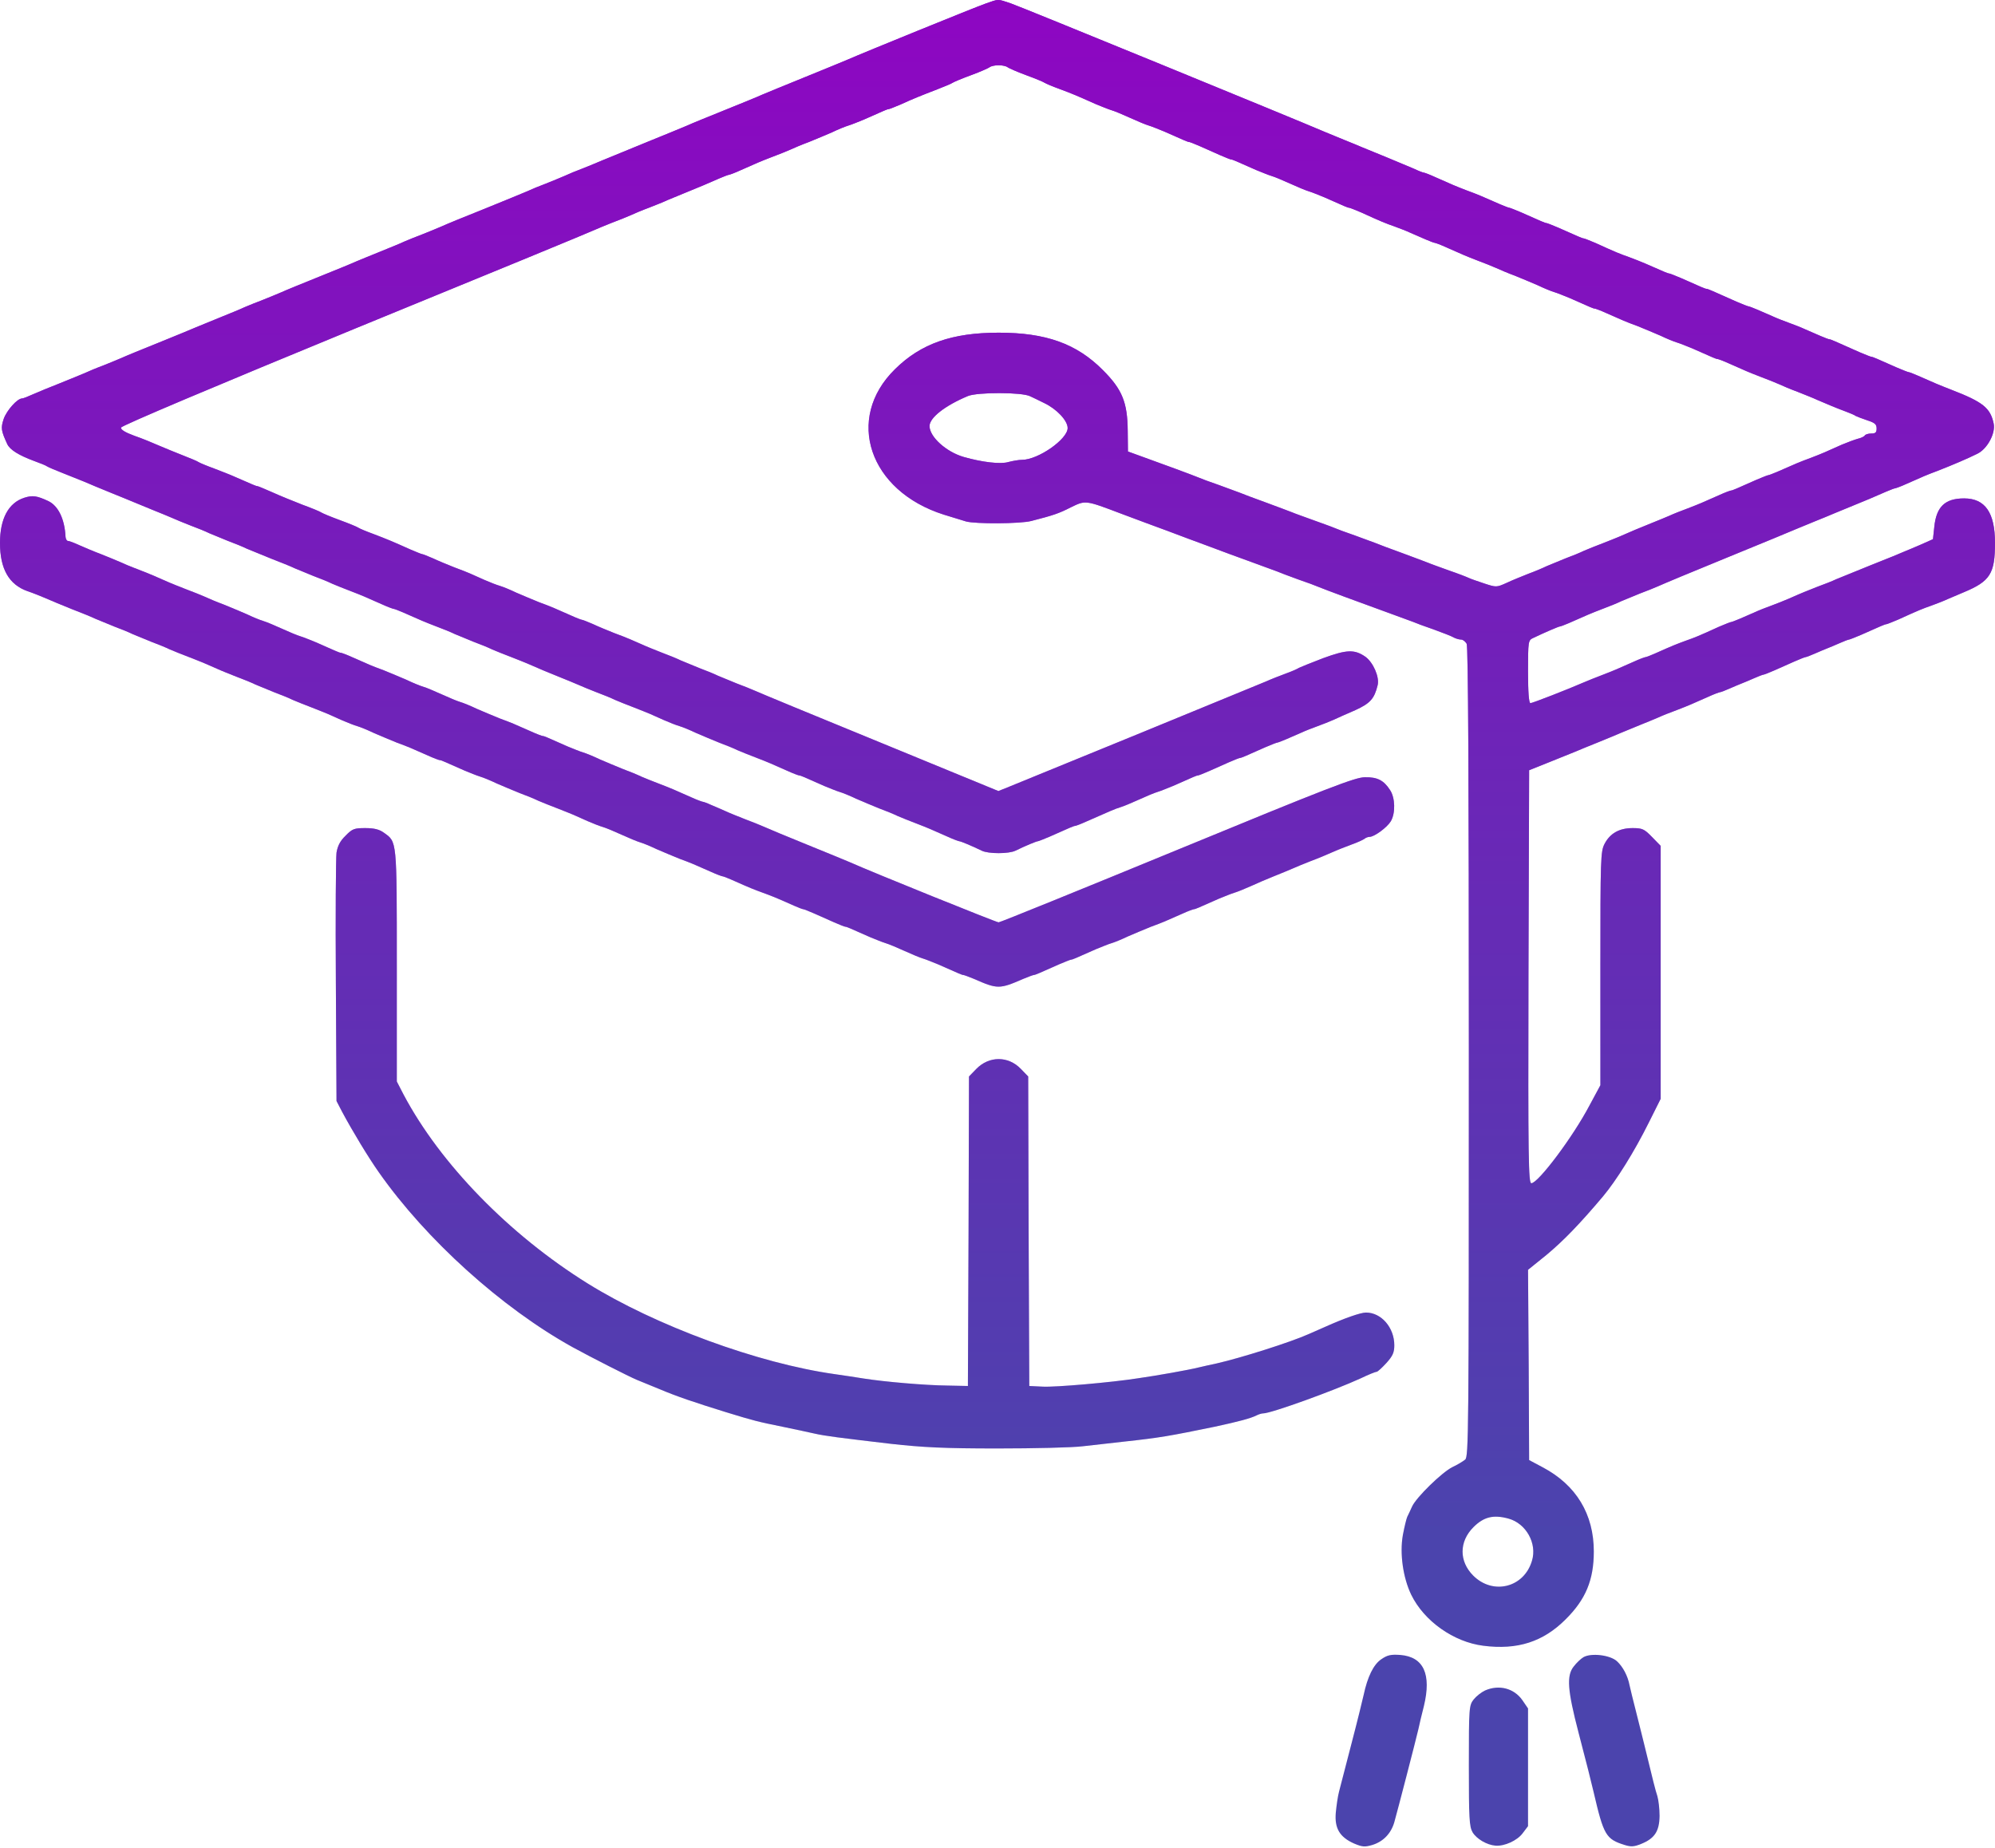 <svg width="910" height="843" viewBox="0 0 910 843" fill="none" xmlns="http://www.w3.org/2000/svg">
<path d="M449.5 1.663C444.9 3.263 393.5 24.163 386.5 27.263C384.9 27.963 376.1 31.563 367 35.263C357.9 38.963 349.1 42.563 347.5 43.263C345.8 44.063 338.2 47.163 330.5 50.263C322.8 53.363 315.2 56.463 313.5 57.263C311.9 57.963 303.1 61.563 294 65.263C284.9 68.963 276.2 72.563 274.5 73.263C272.9 73.963 269 75.563 266 76.763C263 77.863 259.2 79.463 257.5 80.263C255.9 80.963 252 82.563 249 83.763C246 84.863 242.2 86.463 240.5 87.263C238.9 87.963 230.1 91.563 221 95.263C211.9 98.863 203.2 102.463 201.5 103.263C199.9 103.963 196 105.563 193 106.763C190 107.863 186.2 109.463 184.5 110.163C182.9 110.963 177.9 112.963 173.5 114.763C169.1 116.563 164.1 118.563 162.5 119.263C160.8 120.063 153.2 123.163 145.5 126.263C137.8 129.363 130.2 132.463 128.5 133.263C126.9 133.963 123 135.563 120 136.763C117 137.863 113.2 139.463 111.5 140.163C109.9 140.963 104.9 142.963 100.5 144.763C96.1 146.563 91.2 148.563 89.5 149.263C87.9 149.963 80.2 153.163 72.5 156.263C64.8 159.363 57.2 162.463 55.5 163.263C53.9 163.963 50 165.563 47 166.763C44 167.863 40.2 169.463 38.5 170.263C36.9 170.963 31.9 172.963 27.5 174.763C23.1 176.463 17.6 178.763 15.3 179.763C12.9 180.863 10.6 181.763 10.1 181.763C7.9 181.763 3.1 187.163 1.7 191.063C0.3 195.263 0.5 196.463 3.3 202.563C4.5 205.163 8.5 207.663 15.5 210.263C18.3 211.263 21 212.363 21.5 212.763C22.1 213.163 25.2 214.463 28.5 215.763C31.8 217.063 36.3 218.863 38.5 219.763C40.7 220.763 46.1 222.963 50.5 224.763C54.9 226.563 59.9 228.563 61.5 229.263C63.2 229.963 67 231.563 70 232.763C73 233.963 76.9 235.563 78.5 236.263C80.2 237.063 84 238.563 87 239.763C90 240.863 93.9 242.463 95.5 243.263C97.2 243.963 101 245.563 104 246.763C107 247.863 110.9 249.463 112.5 250.263C114.2 250.963 119.1 252.963 123.5 254.763C127.9 256.463 132.9 258.463 134.5 259.263C136.2 259.963 140 261.563 143 262.763C146 263.863 149.9 265.463 151.5 266.263C153.2 266.963 157 268.563 160 269.663C165.7 271.863 166.3 272.163 174.2 275.663C176.8 276.863 179.3 277.763 179.6 277.763C179.9 277.763 181.7 278.463 183.6 279.263C191.9 282.963 193.8 283.763 199 285.763C202 286.863 205.9 288.463 207.5 289.263C209.2 289.963 213 291.563 216 292.763C219 293.863 222.9 295.463 224.5 296.263C226.2 296.963 230 298.563 233 299.663C236 300.863 239.4 302.163 240.5 302.663C245.7 304.963 250 306.763 255 308.763C258 309.963 261.9 311.563 263.5 312.263C265.2 313.063 269 314.563 272 315.763C275 316.863 278.9 318.463 280.5 319.263C282.2 319.963 286 321.563 289 322.663C292 323.863 295.4 325.163 296.5 325.663C297.6 326.163 300.5 327.463 303 328.563C305.5 329.663 308.6 330.863 310 331.263C311.4 331.663 314.8 333.063 317.5 334.363C320.3 335.563 325 337.563 328 338.763C331 339.863 334.9 341.463 336.5 342.263C338.2 342.963 342 344.563 345 345.663C350.7 347.863 351.3 348.163 359.2 351.663C361.8 352.863 364.3 353.763 364.6 353.763C365.2 353.763 366.1 354.163 376 358.563C378.5 359.563 381.6 360.863 383 361.263C384.4 361.663 387.8 363.063 390.5 364.363C393.3 365.563 398 367.563 401 368.763C404 369.863 407.9 371.463 409.5 372.263C411.2 372.963 415 374.563 418 375.663C423.7 377.863 424.3 378.163 432.2 381.663C434.8 382.863 437.3 383.763 437.6 383.763C438.2 383.763 443.3 385.863 447.8 388.063C450.8 389.563 460.2 389.563 463.2 388.063C467.7 385.863 472.8 383.763 473.4 383.763C473.7 383.763 476.2 382.763 478.8 381.663C488 377.563 489.8 376.763 490.4 376.763C490.7 376.763 492.9 375.963 495.3 374.863C506.6 369.863 508.7 368.963 511 368.263C512.4 367.863 516.2 366.263 519.5 364.763C522.8 363.263 526.6 361.663 528 361.263C529.4 360.863 532.5 359.563 535 358.563C544.9 354.163 545.8 353.763 546.4 353.763C546.7 353.763 549 352.863 551.5 351.763C554 350.663 558 348.863 560.5 347.763C563 346.663 565.3 345.763 565.6 345.763C566.2 345.763 568 344.963 577.2 340.863C579.8 339.763 582.3 338.763 582.6 338.763C582.9 338.763 584.7 338.063 586.6 337.263C588.5 336.463 591.6 335.063 593.5 334.263C595.4 333.363 598.8 332.063 601 331.263C603.2 330.463 606.5 329.163 608.3 328.363C610 327.563 614.5 325.563 618.2 323.963C625 320.863 626.9 318.763 628.4 312.563C629.3 308.863 626.4 302.263 622.9 299.663C617.9 296.163 614.4 296.263 603.5 300.263C598 302.363 593.1 304.363 592.5 304.663C592 305.063 589.3 306.263 586.5 307.263C583.8 308.263 579.7 309.863 577.5 310.863C573.8 312.463 468.4 355.663 459.4 359.263L455.4 360.863L401.4 338.663C371.8 326.563 346.2 315.963 344.5 315.163C342.9 314.463 339 312.863 336 311.763C333 310.563 329.2 308.963 327.5 308.263C325.9 307.463 322 305.863 319 304.763C316 303.563 312.2 301.963 310.5 301.263C308.9 300.463 305 298.863 302 297.763C299 296.563 294.9 294.963 293 294.063C291.1 293.263 288.6 292.163 287.5 291.663C286.4 291.163 283.1 289.863 280.1 288.763C277.1 287.563 272.7 285.763 270.4 284.663C268 283.663 265.9 282.763 265.5 282.763C265.2 282.763 262.8 281.863 260.2 280.663C252.3 277.163 251.7 276.863 246 274.763C243 273.563 238.3 271.563 235.5 270.363C232.8 269.063 229.4 267.663 228 267.263C226.6 266.863 223.5 265.663 221 264.563C218.5 263.463 215.6 262.163 214.5 261.663C213.4 261.163 210.1 259.863 207.1 258.763C204.1 257.563 199.7 255.763 197.4 254.663C195 253.663 192.9 252.763 192.5 252.763C192.2 252.763 189.8 251.763 187.2 250.663C178.5 246.763 176.5 245.963 170.5 243.663C167.2 242.463 164.1 241.163 163.5 240.763C163 240.363 159.1 238.763 155 237.263C150.9 235.763 147.1 234.163 146.5 233.763C146 233.363 142.1 231.763 138 230.263C133.9 228.663 127.7 226.163 124.2 224.563C120.8 223.063 117.7 221.763 117.4 221.763C116.8 221.763 115.7 221.263 107 217.463C105.1 216.563 100.8 214.963 97.5 213.663C94.2 212.463 91.1 211.163 90.5 210.763C90 210.363 86.8 209.063 83.5 207.763C80.2 206.463 75.3 204.463 72.5 203.263C69.8 202.063 64.7 199.963 61.2 198.763C57.1 197.263 55 195.963 55.2 195.063C55.4 194.163 98.6 175.963 162.5 149.663C221.4 125.563 270.4 105.363 271.5 104.763C272.6 104.263 276 102.863 279 101.663C282 100.563 285.9 98.963 287.5 98.263C289.2 97.463 293 95.863 296 94.763C299 93.563 302.9 92.063 304.5 91.263C306.2 90.563 310 88.963 313 87.763C318.7 85.463 322.5 83.863 328.4 81.263C330.3 80.463 332.1 79.763 332.4 79.763C332.7 79.763 335.2 78.863 337.8 77.663C345.7 74.163 346.3 73.863 352 71.663C355 70.563 358.9 68.963 360.5 68.263C362.2 67.463 366 65.863 369 64.763C372 63.563 376.7 61.563 379.5 60.363C382.2 59.063 385.6 57.663 387 57.263C388.4 56.863 391.5 55.563 394 54.563C403.9 50.163 404.8 49.763 405.4 49.763C405.7 49.763 408.2 48.763 410.8 47.663C416.7 44.963 420 43.663 427.5 40.763C430.8 39.463 434 38.163 434.5 37.763C435.1 37.363 438.9 35.763 443 34.263C447.1 32.763 450.9 31.063 451.4 30.663C452 30.163 453.8 29.763 455.5 29.763C457.2 29.763 459 30.163 459.6 30.663C460.1 31.063 463.9 32.763 468 34.263C472.1 35.763 476 37.363 476.5 37.763C477.1 38.163 480.2 39.463 483.5 40.663C489.4 42.863 490.8 43.463 500 47.563C502.5 48.563 505.6 49.863 507 50.263C508.4 50.663 512.2 52.263 515.5 53.763C518.8 55.263 522.6 56.863 524 57.263C525.4 57.663 528.5 58.963 531 59.963C540.9 64.363 541.8 64.763 542.4 64.763C542.7 64.763 545 65.663 547.5 66.763C550 67.863 554 69.663 556.5 70.763C559 71.863 561.3 72.763 561.6 72.763C562.2 72.763 563.1 73.163 573 77.563C575.5 78.563 578.6 79.863 580 80.263C581.4 80.663 585.2 82.263 588.5 83.763C591.8 85.263 595.6 86.863 597 87.263C598.4 87.663 601.5 88.963 604 89.963C613.9 94.363 614.8 94.763 615.4 94.763C615.7 94.763 618.2 95.763 620.8 96.863C630.2 101.163 632 101.863 636 103.263C638.2 104.063 641.6 105.363 643.5 106.263C645.4 107.063 648.5 108.463 650.4 109.263C652.3 110.063 654.1 110.763 654.4 110.763C654.7 110.763 657.2 111.663 659.8 112.863C667.7 116.363 668.3 116.663 674 118.863C677 119.963 680.9 121.563 682.5 122.263C684.2 123.063 688 124.663 691 125.763C694 126.963 698.7 128.963 701.5 130.163C704.2 131.463 707.6 132.863 709 133.263C710.4 133.663 713.5 134.963 716 135.963C725.9 140.363 726.8 140.763 727.4 140.763C727.7 140.763 730.2 141.663 732.8 142.863C740.7 146.363 741.3 146.663 747 148.763C750 149.963 754.7 151.963 757.5 153.163C760.2 154.463 763.6 155.863 765 156.263C766.4 156.663 769.5 157.963 772 158.963C781.9 163.363 782.8 163.763 783.4 163.763C783.7 163.763 786.2 164.663 788.8 165.863C796.7 169.363 797.3 169.663 803 171.863C806 172.963 809.9 174.563 811.5 175.263C813.2 176.063 817 177.663 820 178.763C823 179.963 827.1 181.563 829 182.463C833.6 184.463 837.7 186.163 842 187.763C843.9 188.463 846 189.363 846.5 189.763C847.1 190.063 849.4 190.963 851.8 191.763C855.2 192.863 856 193.563 856 195.463C856 197.263 855.5 197.763 853.6 197.763C852.2 197.763 850.9 198.163 850.6 198.663C850.3 199.163 848.8 199.863 847.4 200.163C846 200.563 842.7 201.763 840.1 202.863C832.3 206.363 831.7 206.663 826 208.863C820.8 210.763 819 211.563 810.6 215.263C808.7 216.063 806.9 216.763 806.6 216.763C806.3 216.763 803.8 217.763 801.2 218.863C792 222.963 790.2 223.763 789.6 223.763C789.3 223.763 786.8 224.663 784.2 225.863C776.3 229.363 775.7 229.663 770 231.863C767 232.963 763.2 234.463 761.5 235.263C759.9 235.963 756 237.563 753 238.763C748 240.763 743.7 242.563 738.5 244.863C737.4 245.363 734 246.663 731 247.863C728 248.963 724.2 250.563 722.5 251.263C720.9 252.063 717 253.663 714 254.763C711 255.963 707.2 257.563 705.5 258.263C703.9 259.063 700.1 260.663 697.1 261.763C694.1 262.963 689.6 264.763 687.1 265.963C682.6 267.963 682.5 267.963 677 266.163C674 265.163 670.8 264.063 670 263.663C669.2 263.263 665.1 261.663 661 260.263C656.9 258.763 652.6 257.263 651.5 256.763C650.4 256.363 645 254.263 639.5 252.263C634 250.263 628.6 248.263 627.5 247.763C626.4 247.363 622.1 245.763 618 244.263C613.9 242.863 609.6 241.263 608.5 240.763C607.4 240.263 603.1 238.763 599 237.263C594.9 235.763 590.6 234.263 589.5 233.763C588.4 233.363 583 231.263 577.5 229.263C572 227.263 566.6 225.263 565.5 224.763C564.4 224.363 560.1 222.763 556 221.263C551.9 219.863 547.6 218.263 546.5 217.763C544.4 216.863 529.5 211.363 520 207.963L514.5 205.963L514.4 196.663C514.3 183.563 511.9 177.663 503.1 168.863C491.1 156.763 477.1 151.763 455.5 151.763C434.3 151.763 420 156.763 408.2 168.463C385.3 190.963 396.4 223.963 430.5 234.763C434.4 235.963 438.9 237.363 440.6 237.863C444.8 239.063 465.4 238.963 470.4 237.663C480.5 235.063 482.9 234.263 488.4 231.463C495.2 228.163 494.9 228.063 511.5 234.363C518.1 236.863 527.6 240.363 532.5 242.163C537.5 244.063 545.8 247.163 551 249.063C556.2 251.063 565 254.263 570.5 256.263C576 258.263 581.4 260.263 582.5 260.663C583.6 261.163 587.9 262.763 592 264.263C596.1 265.663 600.4 267.263 601.5 267.763C604.1 268.863 619.8 274.663 632.5 279.263C638 281.263 643.4 283.263 644.5 283.663C645.6 284.163 649.9 285.763 654 287.163C658.1 288.663 662.3 290.263 663.2 290.863C664.2 291.363 665.6 291.763 666.5 291.763C667.3 291.763 668.4 292.663 669 293.663C669.7 294.963 670 354.863 670 480.063C670 654.463 669.9 664.563 668.3 665.863C667.3 666.663 664.7 668.263 662.5 669.263C657.7 671.663 646 683.063 644.1 687.263C643.4 688.863 642.4 690.963 641.9 691.963C641.5 692.863 640.6 696.563 639.9 700.263C638.4 708.763 640 719.763 643.7 727.463C649.6 739.563 663.1 749.063 676.6 750.763C692.2 752.763 703.9 748.963 714.1 738.763C723.3 729.663 727 720.763 727 707.763C727 690.763 719 677.463 703.7 669.363L697.5 666.063L697.3 622.663L697 579.263L705.3 572.563C713 566.163 720.4 558.563 731.2 545.763C737.3 538.463 745.5 525.363 752.1 512.063L757.5 501.263V385.863L753.5 381.763C750 378.163 749.1 377.763 744.7 377.763C738.6 377.763 734.4 380.163 731.9 384.963C730.1 388.463 730 391.563 730 441.863V495.063L725.1 504.163C717.5 518.663 701.6 539.763 698.5 539.763C697.2 539.763 697 528.563 697.2 445.563L697.5 351.363L707 347.563C712.2 345.463 717.6 343.263 718.9 342.763C720.2 342.163 724.7 340.363 728.9 338.663C733.1 336.963 737.9 334.963 739.5 334.263C741.2 333.563 745 331.963 748 330.763C751 329.563 754.9 327.963 756.5 327.263C758.2 326.463 762 324.963 765 323.863C770.7 321.663 771.3 321.363 779.2 317.863C781.8 316.663 784.3 315.763 784.6 315.763C784.9 315.763 786.8 315.063 788.8 314.163C790.9 313.263 793.4 312.163 794.5 311.763C795.6 311.363 798.1 310.263 800.2 309.363C802.2 308.463 804.1 307.763 804.4 307.763C804.7 307.763 807 306.863 809.5 305.763C812 304.663 816 302.863 818.5 301.763C821 300.663 823.3 299.763 823.6 299.763C823.9 299.763 825.8 299.063 827.8 298.163C829.9 297.263 832.4 296.163 833.5 295.763C834.6 295.363 837.1 294.263 839.2 293.363C841.2 292.463 843.1 291.763 843.4 291.763C843.7 291.763 846.2 290.763 848.8 289.663C858 285.563 859.8 284.763 860.4 284.763C860.7 284.763 863.2 283.763 865.8 282.663C875.2 278.363 877 277.663 881 276.263C883.2 275.463 886.6 274.163 888.5 273.263C890.4 272.463 893.7 271.063 895.8 270.163C907.8 265.163 910 261.663 910 247.663C910 233.863 905.5 227.363 895.9 227.363C887.2 227.363 883.2 231.163 882.3 240.463L881.7 245.963L876.1 248.463C873 249.763 869.6 251.263 868.5 251.663C867.4 252.163 860.7 254.963 853.5 257.763C846.4 260.663 839.2 263.563 837.5 264.263C835.9 265.063 832 266.563 829 267.663C823.5 269.863 822.8 270.063 815.8 273.163C813.7 274.063 810.2 275.463 808 276.263C805.8 277.063 802.4 278.363 800.5 279.263C798.6 280.063 795.5 281.463 793.6 282.263C791.7 283.063 789.9 283.763 789.6 283.763C789.3 283.763 786.8 284.763 784.2 285.863C774.8 290.163 773 290.863 769 292.263C765.2 293.663 763.5 294.263 754.8 298.163C752.8 299.063 750.9 299.763 750.6 299.763C750.3 299.763 747.8 300.663 745.2 301.863C737.3 305.363 736.7 305.663 731 307.863C728 308.963 724.2 310.563 722.5 311.263C715.4 314.363 699 320.763 698.1 320.763C697.4 320.763 697 315.863 697 306.463C697 292.563 697.1 292.063 699.3 291.063C704.3 288.663 711 285.763 711.6 285.763C711.9 285.763 713.7 285.063 715.6 284.263C723.9 280.563 725.8 279.763 731 277.763C734 276.663 737.9 275.063 739.5 274.263C741.2 273.563 745 271.963 748 270.763C751 269.663 754.9 268.063 756.5 267.363C758.2 266.563 772.3 260.663 788 254.263C803.7 247.863 817.9 241.963 819.5 241.263C821.2 240.563 825 238.963 828 237.763C831 236.563 834.9 234.963 836.5 234.263C838.2 233.563 842 231.963 845 230.763C850.7 228.463 854.5 226.863 860.4 224.263C862.3 223.463 864.1 222.763 864.4 222.763C864.7 222.763 867.2 221.863 869.8 220.663C877.7 217.163 878.3 216.863 883.9 214.763C890.8 212.063 897.6 209.163 902 206.963C906.5 204.763 910.3 197.663 909.4 193.263C907.9 186.063 904.5 183.363 890 177.763C884.6 175.663 882.2 174.663 874.8 171.363C872.8 170.463 870.9 169.763 870.6 169.763C870.3 169.763 867.8 168.763 865.2 167.663C856 163.563 854.2 162.763 853.6 162.763C853.3 162.763 850.8 161.763 848.2 160.663C836.8 155.563 835 154.763 834.4 154.763C834.1 154.763 832.3 154.063 830.4 153.263C828.5 152.463 825.4 151.063 823.5 150.263C821.6 149.363 818.2 148.063 816 147.263C813.8 146.463 810.4 145.163 808.5 144.263C806.6 143.463 803.5 142.063 801.6 141.263C799.7 140.463 797.9 139.763 797.6 139.763C797.3 139.763 794.8 138.763 792.2 137.663C780.8 132.563 779 131.763 778.4 131.763C777.8 131.763 776 130.963 766.8 126.863C764.2 125.763 761.7 124.763 761.4 124.763C760.8 124.763 759.2 124.063 750.8 120.363C748.7 119.463 745.2 118.063 743 117.263C739 115.863 737.2 115.163 727.8 110.863C725.2 109.763 722.7 108.763 722.4 108.763C721.8 108.763 720 107.963 710.8 103.863C708.2 102.763 705.7 101.763 705.4 101.763C704.8 101.763 703 100.963 693.8 96.863C691.2 95.763 688.7 94.763 688.4 94.763C688.1 94.763 686.3 94.063 684.4 93.263C676 89.563 674.2 88.763 669 86.863C663.3 84.663 662.7 84.363 654.8 80.863C652.2 79.663 649.8 78.763 649.5 78.763C649.1 78.763 647 77.963 644.7 76.863C642.4 75.863 636.9 73.563 632.5 71.763C628.1 69.963 623.2 67.963 621.5 67.263C619.9 66.563 616 64.963 613 63.763C610 62.563 606.2 60.963 604.5 60.263C590.3 54.163 465.3 2.963 461.1 1.563C454.8 -0.537 455.8 -0.537 449.5 1.663ZM469.9 180.763C470.8 181.163 473.7 182.563 476.3 183.863C482 186.563 487 191.863 487 195.263C487 200.363 473.5 209.763 466.2 209.763C464.7 209.763 461.9 210.263 460 210.763C456.4 211.863 448 210.863 439.6 208.463C431.6 206.163 424 199.263 424 194.363C424 190.563 431 185.063 441.5 180.663C445.9 178.863 466.2 178.863 469.9 180.763ZM688.1 692.763C696.1 694.963 701.2 704.063 698.8 711.963C695.2 724.263 681 727.763 672 718.763C665.5 712.263 665.5 703.263 672.1 696.663C676.8 691.963 681.2 690.863 688.1 692.763Z" fill="url(#paint0_linear)"/>
<path d="M449.5 1.663C444.9 3.263 393.5 24.163 386.5 27.263C384.9 27.963 376.1 31.563 367 35.263C357.9 38.963 349.1 42.563 347.5 43.263C345.8 44.063 338.2 47.163 330.5 50.263C322.8 53.363 315.2 56.463 313.5 57.263C311.9 57.963 303.1 61.563 294 65.263C284.9 68.963 276.2 72.563 274.5 73.263C272.9 73.963 269 75.563 266 76.763C263 77.863 259.2 79.463 257.5 80.263C255.9 80.963 252 82.563 249 83.763C246 84.863 242.2 86.463 240.5 87.263C238.9 87.963 230.1 91.563 221 95.263C211.9 98.863 203.2 102.463 201.5 103.263C199.9 103.963 196 105.563 193 106.763C190 107.863 186.2 109.463 184.5 110.163C182.9 110.963 177.9 112.963 173.5 114.763C169.1 116.563 164.1 118.563 162.5 119.263C160.8 120.063 153.2 123.163 145.5 126.263C137.8 129.363 130.2 132.463 128.5 133.263C126.9 133.963 123 135.563 120 136.763C117 137.863 113.2 139.463 111.5 140.163C109.9 140.963 104.9 142.963 100.5 144.763C96.1 146.563 91.2 148.563 89.5 149.263C87.9 149.963 80.2 153.163 72.5 156.263C64.8 159.363 57.2 162.463 55.5 163.263C53.9 163.963 50 165.563 47 166.763C44 167.863 40.2 169.463 38.5 170.263C36.9 170.963 31.9 172.963 27.5 174.763C23.1 176.463 17.6 178.763 15.3 179.763C12.9 180.863 10.6 181.763 10.1 181.763C7.9 181.763 3.1 187.163 1.7 191.063C0.3 195.263 0.5 196.463 3.3 202.563C4.5 205.163 8.5 207.663 15.5 210.263C18.3 211.263 21 212.363 21.5 212.763C22.1 213.163 25.2 214.463 28.5 215.763C31.8 217.063 36.3 218.863 38.5 219.763C40.7 220.763 46.1 222.963 50.5 224.763C54.9 226.563 59.9 228.563 61.5 229.263C63.2 229.963 67 231.563 70 232.763C73 233.963 76.9 235.563 78.5 236.263C80.2 237.063 84 238.563 87 239.763C90 240.863 93.9 242.463 95.5 243.263C97.2 243.963 101 245.563 104 246.763C107 247.863 110.9 249.463 112.5 250.263C114.2 250.963 119.1 252.963 123.5 254.763C127.9 256.463 132.9 258.463 134.5 259.263C136.2 259.963 140 261.563 143 262.763C146 263.863 149.9 265.463 151.5 266.263C153.2 266.963 157 268.563 160 269.663C165.7 271.863 166.3 272.163 174.2 275.663C176.8 276.863 179.3 277.763 179.6 277.763C179.9 277.763 181.7 278.463 183.6 279.263C191.9 282.963 193.8 283.763 199 285.763C202 286.863 205.9 288.463 207.5 289.263C209.2 289.963 213 291.563 216 292.763C219 293.863 222.9 295.463 224.5 296.263C226.2 296.963 230 298.563 233 299.663C236 300.863 239.4 302.163 240.5 302.663C245.7 304.963 250 306.763 255 308.763C258 309.963 261.9 311.563 263.5 312.263C265.2 313.063 269 314.563 272 315.763C275 316.863 278.9 318.463 280.5 319.263C282.2 319.963 286 321.563 289 322.663C292 323.863 295.4 325.163 296.5 325.663C297.6 326.163 300.5 327.463 303 328.563C305.5 329.663 308.6 330.863 310 331.263C311.4 331.663 314.8 333.063 317.5 334.363C320.3 335.563 325 337.563 328 338.763C331 339.863 334.9 341.463 336.5 342.263C338.2 342.963 342 344.563 345 345.663C350.7 347.863 351.3 348.163 359.2 351.663C361.8 352.863 364.3 353.763 364.6 353.763C365.2 353.763 366.1 354.163 376 358.563C378.5 359.563 381.6 360.863 383 361.263C384.4 361.663 387.8 363.063 390.5 364.363C393.3 365.563 398 367.563 401 368.763C404 369.863 407.9 371.463 409.5 372.263C411.2 372.963 415 374.563 418 375.663C423.7 377.863 424.3 378.163 432.2 381.663C434.8 382.863 437.3 383.763 437.6 383.763C438.2 383.763 443.3 385.863 447.8 388.063C450.8 389.563 460.2 389.563 463.2 388.063C467.7 385.863 472.8 383.763 473.4 383.763C473.7 383.763 476.2 382.763 478.8 381.663C488 377.563 489.8 376.763 490.4 376.763C490.7 376.763 492.9 375.963 495.3 374.863C506.6 369.863 508.7 368.963 511 368.263C512.4 367.863 516.2 366.263 519.5 364.763C522.8 363.263 526.6 361.663 528 361.263C529.4 360.863 532.5 359.563 535 358.563C544.9 354.163 545.8 353.763 546.4 353.763C546.7 353.763 549 352.863 551.5 351.763C554 350.663 558 348.863 560.5 347.763C563 346.663 565.3 345.763 565.6 345.763C566.2 345.763 568 344.963 577.2 340.863C579.8 339.763 582.3 338.763 582.6 338.763C582.9 338.763 584.7 338.063 586.6 337.263C588.5 336.463 591.6 335.063 593.5 334.263C595.4 333.363 598.8 332.063 601 331.263C603.2 330.463 606.5 329.163 608.3 328.363C610 327.563 614.5 325.563 618.2 323.963C625 320.863 626.9 318.763 628.4 312.563C629.3 308.863 626.4 302.263 622.9 299.663C617.9 296.163 614.4 296.263 603.5 300.263C598 302.363 593.1 304.363 592.5 304.663C592 305.063 589.3 306.263 586.5 307.263C583.8 308.263 579.7 309.863 577.5 310.863C573.8 312.463 468.4 355.663 459.4 359.263L455.4 360.863L401.4 338.663C371.8 326.563 346.2 315.963 344.5 315.163C342.9 314.463 339 312.863 336 311.763C333 310.563 329.2 308.963 327.5 308.263C325.9 307.463 322 305.863 319 304.763C316 303.563 312.2 301.963 310.5 301.263C308.9 300.463 305 298.863 302 297.763C299 296.563 294.9 294.963 293 294.063C291.1 293.263 288.6 292.163 287.5 291.663C286.4 291.163 283.1 289.863 280.1 288.763C277.1 287.563 272.7 285.763 270.4 284.663C268 283.663 265.9 282.763 265.5 282.763C265.2 282.763 262.8 281.863 260.2 280.663C252.3 277.163 251.7 276.863 246 274.763C243 273.563 238.3 271.563 235.5 270.363C232.8 269.063 229.4 267.663 228 267.263C226.6 266.863 223.5 265.663 221 264.563C218.5 263.463 215.6 262.163 214.5 261.663C213.4 261.163 210.1 259.863 207.1 258.763C204.1 257.563 199.7 255.763 197.4 254.663C195 253.663 192.9 252.763 192.5 252.763C192.2 252.763 189.8 251.763 187.2 250.663C178.5 246.763 176.5 245.963 170.5 243.663C167.2 242.463 164.1 241.163 163.5 240.763C163 240.363 159.1 238.763 155 237.263C150.9 235.763 147.1 234.163 146.5 233.763C146 233.363 142.1 231.763 138 230.263C133.9 228.663 127.7 226.163 124.2 224.563C120.8 223.063 117.7 221.763 117.4 221.763C116.8 221.763 115.7 221.263 107 217.463C105.1 216.563 100.8 214.963 97.5 213.663C94.2 212.463 91.1 211.163 90.5 210.763C90 210.363 86.8 209.063 83.5 207.763C80.2 206.463 75.3 204.463 72.5 203.263C69.8 202.063 64.7 199.963 61.2 198.763C57.1 197.263 55 195.963 55.2 195.063C55.4 194.163 98.6 175.963 162.5 149.663C221.4 125.563 270.4 105.363 271.5 104.763C272.6 104.263 276 102.863 279 101.663C282 100.563 285.9 98.963 287.5 98.263C289.2 97.463 293 95.863 296 94.763C299 93.563 302.9 92.063 304.5 91.263C306.2 90.563 310 88.963 313 87.763C318.7 85.463 322.5 83.863 328.4 81.263C330.3 80.463 332.1 79.763 332.4 79.763C332.7 79.763 335.2 78.863 337.8 77.663C345.7 74.163 346.3 73.863 352 71.663C355 70.563 358.9 68.963 360.5 68.263C362.2 67.463 366 65.863 369 64.763C372 63.563 376.7 61.563 379.5 60.363C382.2 59.063 385.6 57.663 387 57.263C388.4 56.863 391.5 55.563 394 54.563C403.9 50.163 404.8 49.763 405.4 49.763C405.7 49.763 408.2 48.763 410.8 47.663C416.7 44.963 420 43.663 427.5 40.763C430.8 39.463 434 38.163 434.5 37.763C435.1 37.363 438.9 35.763 443 34.263C447.1 32.763 450.9 31.063 451.4 30.663C452 30.163 453.8 29.763 455.5 29.763C457.2 29.763 459 30.163 459.6 30.663C460.1 31.063 463.9 32.763 468 34.263C472.1 35.763 476 37.363 476.5 37.763C477.1 38.163 480.2 39.463 483.5 40.663C489.4 42.863 490.8 43.463 500 47.563C502.5 48.563 505.6 49.863 507 50.263C508.4 50.663 512.2 52.263 515.5 53.763C518.8 55.263 522.6 56.863 524 57.263C525.4 57.663 528.5 58.963 531 59.963C540.9 64.363 541.8 64.763 542.4 64.763C542.7 64.763 545 65.663 547.5 66.763C550 67.863 554 69.663 556.5 70.763C559 71.863 561.3 72.763 561.6 72.763C562.2 72.763 563.1 73.163 573 77.563C575.5 78.563 578.6 79.863 580 80.263C581.4 80.663 585.2 82.263 588.5 83.763C591.8 85.263 595.6 86.863 597 87.263C598.4 87.663 601.5 88.963 604 89.963C613.9 94.363 614.8 94.763 615.4 94.763C615.7 94.763 618.2 95.763 620.8 96.863C630.2 101.163 632 101.863 636 103.263C638.2 104.063 641.6 105.363 643.5 106.263C645.4 107.063 648.5 108.463 650.4 109.263C652.3 110.063 654.1 110.763 654.4 110.763C654.7 110.763 657.2 111.663 659.8 112.863C667.7 116.363 668.3 116.663 674 118.863C677 119.963 680.9 121.563 682.5 122.263C684.2 123.063 688 124.663 691 125.763C694 126.963 698.7 128.963 701.5 130.163C704.2 131.463 707.6 132.863 709 133.263C710.4 133.663 713.5 134.963 716 135.963C725.9 140.363 726.8 140.763 727.4 140.763C727.7 140.763 730.2 141.663 732.8 142.863C740.7 146.363 741.3 146.663 747 148.763C750 149.963 754.7 151.963 757.5 153.163C760.2 154.463 763.6 155.863 765 156.263C766.4 156.663 769.5 157.963 772 158.963C781.9 163.363 782.8 163.763 783.4 163.763C783.7 163.763 786.2 164.663 788.8 165.863C796.7 169.363 797.3 169.663 803 171.863C806 172.963 809.9 174.563 811.5 175.263C813.2 176.063 817 177.663 820 178.763C823 179.963 827.1 181.563 829 182.463C833.6 184.463 837.7 186.163 842 187.763C843.9 188.463 846 189.363 846.5 189.763C847.1 190.063 849.4 190.963 851.8 191.763C855.2 192.863 856 193.563 856 195.463C856 197.263 855.5 197.763 853.6 197.763C852.2 197.763 850.9 198.163 850.6 198.663C850.3 199.163 848.8 199.863 847.4 200.163C846 200.563 842.7 201.763 840.1 202.863C832.3 206.363 831.7 206.663 826 208.863C820.8 210.763 819 211.563 810.6 215.263C808.7 216.063 806.9 216.763 806.6 216.763C806.3 216.763 803.8 217.763 801.2 218.863C792 222.963 790.2 223.763 789.6 223.763C789.3 223.763 786.8 224.663 784.2 225.863C776.3 229.363 775.7 229.663 770 231.863C767 232.963 763.2 234.463 761.5 235.263C759.9 235.963 756 237.563 753 238.763C748 240.763 743.7 242.563 738.5 244.863C737.4 245.363 734 246.663 731 247.863C728 248.963 724.2 250.563 722.5 251.263C720.9 252.063 717 253.663 714 254.763C711 255.963 707.2 257.563 705.5 258.263C703.9 259.063 700.1 260.663 697.1 261.763C694.1 262.963 689.6 264.763 687.1 265.963C682.6 267.963 682.5 267.963 677 266.163C674 265.163 670.8 264.063 670 263.663C669.2 263.263 665.1 261.663 661 260.263C656.9 258.763 652.6 257.263 651.5 256.763C650.4 256.363 645 254.263 639.5 252.263C634 250.263 628.6 248.263 627.5 247.763C626.4 247.363 622.1 245.763 618 244.263C613.9 242.863 609.6 241.263 608.5 240.763C607.4 240.263 603.1 238.763 599 237.263C594.9 235.763 590.6 234.263 589.5 233.763C588.4 233.363 583 231.263 577.5 229.263C572 227.263 566.6 225.263 565.5 224.763C564.4 224.363 560.1 222.763 556 221.263C551.9 219.863 547.6 218.263 546.5 217.763C544.4 216.863 529.5 211.363 520 207.963L514.5 205.963L514.4 196.663C514.3 183.563 511.9 177.663 503.1 168.863C491.1 156.763 477.1 151.763 455.5 151.763C434.3 151.763 420 156.763 408.2 168.463C385.3 190.963 396.4 223.963 430.5 234.763C434.4 235.963 438.9 237.363 440.6 237.863C444.8 239.063 465.4 238.963 470.4 237.663C480.5 235.063 482.9 234.263 488.4 231.463C495.2 228.163 494.9 228.063 511.5 234.363C518.1 236.863 527.6 240.363 532.5 242.163C537.5 244.063 545.8 247.163 551 249.063C556.2 251.063 565 254.263 570.5 256.263C576 258.263 581.4 260.263 582.5 260.663C583.6 261.163 587.9 262.763 592 264.263C596.1 265.663 600.4 267.263 601.5 267.763C604.1 268.863 619.8 274.663 632.5 279.263C638 281.263 643.4 283.263 644.5 283.663C645.6 284.163 649.9 285.763 654 287.163C658.1 288.663 662.3 290.263 663.2 290.863C664.2 291.363 665.6 291.763 666.5 291.763C667.3 291.763 668.4 292.663 669 293.663C669.7 294.963 670 354.863 670 480.063C670 654.463 669.9 664.563 668.3 665.863C667.3 666.663 664.7 668.263 662.5 669.263C657.7 671.663 646 683.063 644.1 687.263C643.4 688.863 642.4 690.963 641.9 691.963C641.5 692.863 640.6 696.563 639.9 700.263C638.4 708.763 640 719.763 643.7 727.463C649.6 739.563 663.1 749.063 676.6 750.763C692.2 752.763 703.9 748.963 714.1 738.763C723.3 729.663 727 720.763 727 707.763C727 690.763 719 677.463 703.7 669.363L697.5 666.063L697.3 622.663L697 579.263L705.3 572.563C713 566.163 720.4 558.563 731.2 545.763C737.3 538.463 745.5 525.363 752.1 512.063L757.5 501.263V385.863L753.5 381.763C750 378.163 749.1 377.763 744.7 377.763C738.6 377.763 734.4 380.163 731.9 384.963C730.1 388.463 730 391.563 730 441.863V495.063L725.1 504.163C717.5 518.663 701.6 539.763 698.5 539.763C697.2 539.763 697 528.563 697.2 445.563L697.5 351.363L707 347.563C712.2 345.463 717.6 343.263 718.9 342.763C720.2 342.163 724.7 340.363 728.9 338.663C733.1 336.963 737.9 334.963 739.5 334.263C741.2 333.563 745 331.963 748 330.763C751 329.563 754.9 327.963 756.5 327.263C758.2 326.463 762 324.963 765 323.863C770.7 321.663 771.3 321.363 779.2 317.863C781.8 316.663 784.3 315.763 784.6 315.763C784.9 315.763 786.8 315.063 788.8 314.163C790.9 313.263 793.4 312.163 794.5 311.763C795.6 311.363 798.1 310.263 800.2 309.363C802.2 308.463 804.1 307.763 804.4 307.763C804.7 307.763 807 306.863 809.5 305.763C812 304.663 816 302.863 818.5 301.763C821 300.663 823.3 299.763 823.6 299.763C823.9 299.763 825.8 299.063 827.8 298.163C829.9 297.263 832.4 296.163 833.5 295.763C834.6 295.363 837.1 294.263 839.2 293.363C841.2 292.463 843.1 291.763 843.4 291.763C843.7 291.763 846.2 290.763 848.8 289.663C858 285.563 859.8 284.763 860.4 284.763C860.7 284.763 863.2 283.763 865.8 282.663C875.2 278.363 877 277.663 881 276.263C883.2 275.463 886.6 274.163 888.5 273.263C890.4 272.463 893.7 271.063 895.8 270.163C907.8 265.163 910 261.663 910 247.663C910 233.863 905.5 227.363 895.9 227.363C887.2 227.363 883.2 231.163 882.3 240.463L881.7 245.963L876.1 248.463C873 249.763 869.6 251.263 868.5 251.663C867.4 252.163 860.7 254.963 853.5 257.763C846.4 260.663 839.2 263.563 837.5 264.263C835.9 265.063 832 266.563 829 267.663C823.5 269.863 822.8 270.063 815.8 273.163C813.7 274.063 810.2 275.463 808 276.263C805.8 277.063 802.4 278.363 800.5 279.263C798.6 280.063 795.5 281.463 793.6 282.263C791.7 283.063 789.9 283.763 789.6 283.763C789.3 283.763 786.8 284.763 784.2 285.863C774.8 290.163 773 290.863 769 292.263C765.2 293.663 763.5 294.263 754.8 298.163C752.8 299.063 750.9 299.763 750.6 299.763C750.3 299.763 747.8 300.663 745.2 301.863C737.3 305.363 736.7 305.663 731 307.863C728 308.963 724.2 310.563 722.5 311.263C715.4 314.363 699 320.763 698.1 320.763C697.4 320.763 697 315.863 697 306.463C697 292.563 697.1 292.063 699.3 291.063C704.3 288.663 711 285.763 711.6 285.763C711.9 285.763 713.7 285.063 715.6 284.263C723.9 280.563 725.8 279.763 731 277.763C734 276.663 737.9 275.063 739.5 274.263C741.2 273.563 745 271.963 748 270.763C751 269.663 754.9 268.063 756.5 267.363C758.2 266.563 772.3 260.663 788 254.263C803.7 247.863 817.9 241.963 819.5 241.263C821.2 240.563 825 238.963 828 237.763C831 236.563 834.9 234.963 836.5 234.263C838.2 233.563 842 231.963 845 230.763C850.7 228.463 854.5 226.863 860.4 224.263C862.3 223.463 864.1 222.763 864.4 222.763C864.7 222.763 867.2 221.863 869.8 220.663C877.7 217.163 878.3 216.863 883.9 214.763C890.8 212.063 897.6 209.163 902 206.963C906.5 204.763 910.3 197.663 909.4 193.263C907.9 186.063 904.5 183.363 890 177.763C884.6 175.663 882.2 174.663 874.8 171.363C872.8 170.463 870.9 169.763 870.6 169.763C870.3 169.763 867.8 168.763 865.2 167.663C856 163.563 854.2 162.763 853.6 162.763C853.3 162.763 850.8 161.763 848.2 160.663C836.8 155.563 835 154.763 834.4 154.763C834.1 154.763 832.3 154.063 830.4 153.263C828.5 152.463 825.4 151.063 823.5 150.263C821.6 149.363 818.2 148.063 816 147.263C813.8 146.463 810.4 145.163 808.5 144.263C806.6 143.463 803.5 142.063 801.6 141.263C799.7 140.463 797.9 139.763 797.6 139.763C797.3 139.763 794.8 138.763 792.2 137.663C780.8 132.563 779 131.763 778.4 131.763C777.8 131.763 776 130.963 766.8 126.863C764.2 125.763 761.7 124.763 761.4 124.763C760.8 124.763 759.2 124.063 750.8 120.363C748.7 119.463 745.2 118.063 743 117.263C739 115.863 737.2 115.163 727.8 110.863C725.2 109.763 722.7 108.763 722.4 108.763C721.8 108.763 720 107.963 710.8 103.863C708.2 102.763 705.7 101.763 705.4 101.763C704.8 101.763 703 100.963 693.8 96.863C691.2 95.763 688.7 94.763 688.4 94.763C688.1 94.763 686.3 94.063 684.4 93.263C676 89.563 674.2 88.763 669 86.863C663.3 84.663 662.7 84.363 654.8 80.863C652.2 79.663 649.8 78.763 649.5 78.763C649.1 78.763 647 77.963 644.7 76.863C642.4 75.863 636.9 73.563 632.5 71.763C628.1 69.963 623.2 67.963 621.5 67.263C619.9 66.563 616 64.963 613 63.763C610 62.563 606.2 60.963 604.5 60.263C590.3 54.163 465.3 2.963 461.1 1.563C454.8 -0.537 455.8 -0.537 449.5 1.663ZM469.9 180.763C470.8 181.163 473.7 182.563 476.3 183.863C482 186.563 487 191.863 487 195.263C487 200.363 473.5 209.763 466.2 209.763C464.7 209.763 461.9 210.263 460 210.763C456.4 211.863 448 210.863 439.6 208.463C431.6 206.163 424 199.263 424 194.363C424 190.563 431 185.063 441.5 180.663C445.9 178.863 466.2 178.863 469.9 180.763ZM688.1 692.763C696.1 694.963 701.2 704.063 698.8 711.963C695.2 724.263 681 727.763 672 718.763C665.5 712.263 665.5 703.263 672.1 696.663C676.8 691.963 681.2 690.863 688.1 692.763Z" fill="url(#paint1_linear)"/>
<path d="M11.1 227.063C3.9 229.363 0 236.563 0 247.663C0 259.563 4.1 266.663 12.5 269.663C14.7 270.363 18.3 271.863 20.5 272.763C22.7 273.763 28.1 275.963 32.5 277.763C36.9 279.463 41.9 281.463 43.5 282.263C45.2 282.963 49 284.563 52 285.763C55 286.863 58.9 288.463 60.5 289.263C62.2 289.963 66 291.563 69 292.763C72 293.863 75.9 295.463 77.5 296.263C79.2 296.963 83 298.563 86 299.663C89 300.863 92.4 302.163 93.5 302.663C94.6 303.163 97.1 304.263 99 305.063C100.9 305.963 105 307.563 108 308.763C111 309.863 114.9 311.463 116.5 312.263C118.2 312.963 122 314.563 125 315.763C128 316.863 131.9 318.463 133.5 319.263C135.2 319.963 139 321.563 142 322.663C145 323.863 148.4 325.163 149.5 325.663C150.6 326.163 153.5 327.463 156 328.563C158.5 329.663 161.6 330.863 163 331.263C164.4 331.663 167.8 333.063 170.5 334.363C173.3 335.563 178 337.563 181 338.763C186.7 340.863 187.3 341.163 195.2 344.663C197.8 345.863 200.3 346.763 200.6 346.763C201.2 346.763 202.1 347.163 212 351.563C214.5 352.563 217.6 353.863 219 354.263C220.4 354.663 223.8 356.063 226.5 357.363C229.3 358.563 234 360.563 237 361.763C240 362.863 243.9 364.463 245.5 365.263C247.2 365.963 251 367.563 254 368.663C257 369.863 260.4 371.163 261.5 371.663C262.6 372.163 265.5 373.463 268 374.563C270.5 375.663 273.6 376.863 275 377.263C276.4 377.663 280.2 379.263 283.5 380.763C286.8 382.263 290.6 383.863 292 384.263C293.4 384.663 296.8 386.063 299.5 387.363C302.3 388.563 307 390.563 310 391.763C315.7 393.863 316.3 394.163 324.2 397.663C326.8 398.863 329.3 399.763 329.6 399.763C329.9 399.763 331.8 400.463 333.8 401.363C342.5 405.263 344.2 405.863 348 407.263C351.8 408.663 353.5 409.263 362.2 413.163C364.2 414.063 366.1 414.763 366.4 414.763C366.7 414.763 369 415.663 371.5 416.763C374 417.863 378 419.663 380.5 420.763C383 421.863 385.3 422.763 385.6 422.763C386.2 422.763 387.1 423.163 397 427.563C399.5 428.563 402.6 429.863 404 430.263C405.4 430.663 409.2 432.263 412.5 433.763C415.8 435.263 419.6 436.863 421 437.263C422.4 437.663 425.5 438.963 428 439.963C437.9 444.363 438.8 444.763 439.4 444.763C439.7 444.763 441.9 445.563 444.3 446.563C455 451.263 455.9 451.263 466.7 446.563C469.1 445.563 471.3 444.763 471.6 444.763C472.2 444.763 474 443.963 483.2 439.863C485.8 438.763 488.3 437.763 488.6 437.763C489.2 437.763 490.1 437.363 500 432.963C502.5 431.963 505.6 430.663 507 430.263C508.4 429.863 511.8 428.463 514.5 427.163C517.3 425.963 522 423.963 525 422.763C530.7 420.663 531.3 420.363 539.2 416.863C541.8 415.663 544.3 414.763 544.6 414.763C545.2 414.763 546.1 414.363 556 409.963C558.5 408.963 561.6 407.663 563 407.263C564.4 406.863 567.8 405.463 570.5 404.263C573.3 402.963 578 400.963 581 399.763C584 398.563 587.9 396.963 589.5 396.263C591.2 395.463 595 393.963 598 392.763C601 391.663 605.3 389.863 607.5 388.863C609.7 387.863 613.8 386.263 616.5 385.263C619.3 384.263 621.9 383.063 622.5 382.563C623 382.163 624 381.763 624.7 381.763C626.9 381.763 632.7 377.463 634.4 374.663C636.6 370.963 636.4 363.963 634.1 360.463C631.2 355.963 628.3 354.463 622.6 354.563C618.2 354.563 605.8 359.363 537.1 387.663C492.9 405.863 456.2 420.763 455.5 420.763C454.5 420.763 398.7 398.263 387.5 393.263C385.9 392.563 377.1 388.963 368 385.263C358.9 381.563 350.2 377.963 348.5 377.163C346.9 376.463 343 374.863 340 373.763C337 372.563 332.9 370.963 331 370.063C329.1 369.263 326.1 367.863 324.3 367.163C322.6 366.363 320.9 365.763 320.6 365.763C320.3 365.763 317.8 364.863 315.2 363.663C307.3 360.163 306.7 359.863 301 357.663C298 356.563 294.2 354.963 292.5 354.263C290.9 353.463 287 351.863 284 350.763C281 349.563 276.3 347.563 273.5 346.363C270.8 345.063 267.4 343.663 266 343.263C264.6 342.863 261.5 341.563 259 340.563C249.1 336.163 248.2 335.763 247.6 335.763C247.3 335.763 244.8 334.863 242.2 333.663C234.3 330.163 233.7 329.863 228 327.763C225 326.563 220.3 324.563 217.5 323.363C214.8 322.063 211.4 320.663 210 320.263C208.6 319.863 204.8 318.263 201.5 316.763C198.2 315.263 194.4 313.663 193 313.263C191.6 312.863 188.2 311.463 185.5 310.163C182.7 308.963 178 306.963 175 305.763C169.3 303.663 168.7 303.363 160.8 299.863C158.2 298.663 155.7 297.763 155.4 297.763C154.8 297.763 153.9 297.363 144 292.963C141.5 291.963 138.4 290.663 137 290.263C135.6 289.863 131.8 288.263 128.5 286.763C125.2 285.263 121.4 283.663 120 283.263C118.6 282.863 115.2 281.463 112.5 280.163C109.7 278.963 105 276.963 102 275.763C99 274.663 95.2 273.063 93.5 272.263C91.9 271.563 88 269.963 85 268.863C82 267.663 78.6 266.363 77.5 265.863C76.4 265.363 73.9 264.263 72 263.463C70.1 262.563 66 260.963 63 259.763C60 258.663 56.2 257.063 54.5 256.263C52.9 255.563 49 253.963 46 252.763C43 251.663 38.6 249.763 36.3 248.763C33.9 247.663 31.6 246.763 31 246.763C30.5 246.763 30 245.963 29.9 244.963C29.5 236.763 26.6 230.763 22 228.563C16.8 226.163 14.9 225.863 11.1 227.063Z" fill="url(#paint2_linear)"/>
<path d="M11.1 227.063C3.9 229.363 0 236.563 0 247.663C0 259.563 4.1 266.663 12.5 269.663C14.7 270.363 18.3 271.863 20.5 272.763C22.7 273.763 28.1 275.963 32.5 277.763C36.9 279.463 41.9 281.463 43.5 282.263C45.2 282.963 49 284.563 52 285.763C55 286.863 58.9 288.463 60.5 289.263C62.2 289.963 66 291.563 69 292.763C72 293.863 75.9 295.463 77.5 296.263C79.2 296.963 83 298.563 86 299.663C89 300.863 92.4 302.163 93.5 302.663C94.6 303.163 97.1 304.263 99 305.063C100.9 305.963 105 307.563 108 308.763C111 309.863 114.9 311.463 116.5 312.263C118.2 312.963 122 314.563 125 315.763C128 316.863 131.9 318.463 133.5 319.263C135.2 319.963 139 321.563 142 322.663C145 323.863 148.4 325.163 149.5 325.663C150.6 326.163 153.5 327.463 156 328.563C158.5 329.663 161.6 330.863 163 331.263C164.4 331.663 167.8 333.063 170.5 334.363C173.3 335.563 178 337.563 181 338.763C186.7 340.863 187.3 341.163 195.2 344.663C197.8 345.863 200.3 346.763 200.6 346.763C201.2 346.763 202.1 347.163 212 351.563C214.5 352.563 217.6 353.863 219 354.263C220.4 354.663 223.8 356.063 226.5 357.363C229.3 358.563 234 360.563 237 361.763C240 362.863 243.9 364.463 245.5 365.263C247.2 365.963 251 367.563 254 368.663C257 369.863 260.4 371.163 261.5 371.663C262.6 372.163 265.5 373.463 268 374.563C270.5 375.663 273.6 376.863 275 377.263C276.4 377.663 280.2 379.263 283.5 380.763C286.8 382.263 290.6 383.863 292 384.263C293.4 384.663 296.8 386.063 299.5 387.363C302.3 388.563 307 390.563 310 391.763C315.7 393.863 316.3 394.163 324.2 397.663C326.8 398.863 329.3 399.763 329.6 399.763C329.9 399.763 331.8 400.463 333.8 401.363C342.5 405.263 344.2 405.863 348 407.263C351.8 408.663 353.5 409.263 362.2 413.163C364.2 414.063 366.1 414.763 366.4 414.763C366.7 414.763 369 415.663 371.5 416.763C374 417.863 378 419.663 380.5 420.763C383 421.863 385.3 422.763 385.6 422.763C386.2 422.763 387.1 423.163 397 427.563C399.5 428.563 402.6 429.863 404 430.263C405.4 430.663 409.2 432.263 412.5 433.763C415.8 435.263 419.6 436.863 421 437.263C422.4 437.663 425.5 438.963 428 439.963C437.9 444.363 438.8 444.763 439.4 444.763C439.7 444.763 441.9 445.563 444.3 446.563C455 451.263 455.9 451.263 466.7 446.563C469.1 445.563 471.3 444.763 471.6 444.763C472.2 444.763 474 443.963 483.2 439.863C485.8 438.763 488.3 437.763 488.6 437.763C489.2 437.763 490.1 437.363 500 432.963C502.5 431.963 505.6 430.663 507 430.263C508.4 429.863 511.8 428.463 514.5 427.163C517.3 425.963 522 423.963 525 422.763C530.7 420.663 531.3 420.363 539.2 416.863C541.8 415.663 544.3 414.763 544.6 414.763C545.2 414.763 546.1 414.363 556 409.963C558.5 408.963 561.6 407.663 563 407.263C564.4 406.863 567.8 405.463 570.5 404.263C573.3 402.963 578 400.963 581 399.763C584 398.563 587.9 396.963 589.5 396.263C591.2 395.463 595 393.963 598 392.763C601 391.663 605.3 389.863 607.5 388.863C609.7 387.863 613.8 386.263 616.5 385.263C619.3 384.263 621.9 383.063 622.5 382.563C623 382.163 624 381.763 624.7 381.763C626.9 381.763 632.7 377.463 634.4 374.663C636.6 370.963 636.4 363.963 634.1 360.463C631.2 355.963 628.3 354.463 622.6 354.563C618.2 354.563 605.8 359.363 537.1 387.663C492.9 405.863 456.2 420.763 455.5 420.763C454.5 420.763 398.7 398.263 387.5 393.263C385.9 392.563 377.1 388.963 368 385.263C358.9 381.563 350.2 377.963 348.5 377.163C346.9 376.463 343 374.863 340 373.763C337 372.563 332.9 370.963 331 370.063C329.1 369.263 326.1 367.863 324.3 367.163C322.6 366.363 320.9 365.763 320.6 365.763C320.3 365.763 317.8 364.863 315.2 363.663C307.3 360.163 306.7 359.863 301 357.663C298 356.563 294.2 354.963 292.5 354.263C290.9 353.463 287 351.863 284 350.763C281 349.563 276.3 347.563 273.5 346.363C270.8 345.063 267.4 343.663 266 343.263C264.6 342.863 261.5 341.563 259 340.563C249.1 336.163 248.2 335.763 247.6 335.763C247.3 335.763 244.8 334.863 242.2 333.663C234.3 330.163 233.7 329.863 228 327.763C225 326.563 220.3 324.563 217.5 323.363C214.8 322.063 211.4 320.663 210 320.263C208.6 319.863 204.8 318.263 201.5 316.763C198.2 315.263 194.4 313.663 193 313.263C191.6 312.863 188.2 311.463 185.5 310.163C182.7 308.963 178 306.963 175 305.763C169.3 303.663 168.7 303.363 160.8 299.863C158.2 298.663 155.7 297.763 155.4 297.763C154.8 297.763 153.9 297.363 144 292.963C141.5 291.963 138.4 290.663 137 290.263C135.6 289.863 131.8 288.263 128.5 286.763C125.2 285.263 121.4 283.663 120 283.263C118.6 282.863 115.2 281.463 112.5 280.163C109.7 278.963 105 276.963 102 275.763C99 274.663 95.2 273.063 93.5 272.263C91.9 271.563 88 269.963 85 268.863C82 267.663 78.6 266.363 77.5 265.863C76.4 265.363 73.9 264.263 72 263.463C70.1 262.563 66 260.963 63 259.763C60 258.663 56.2 257.063 54.5 256.263C52.9 255.563 49 253.963 46 252.763C43 251.663 38.6 249.763 36.3 248.763C33.9 247.663 31.6 246.763 31 246.763C30.5 246.763 30 245.963 29.9 244.963C29.5 236.763 26.6 230.763 22 228.563C16.8 226.163 14.9 225.863 11.1 227.063Z" fill="url(#paint3_linear)"/>
<path d="M157.6 381.263C155.1 383.663 154 385.963 153.5 388.963C153.2 391.363 153 417.763 153.2 447.763L153.5 502.263L156.1 507.263C160.7 515.863 168 527.963 172.8 534.763C194.4 565.563 228.9 596.663 261.2 614.563C269.2 618.963 287.1 628.063 290.5 629.463C292.2 630.163 296.9 632.063 301 633.763C308.8 637.063 316.8 639.763 331 644.163C344 648.163 345.7 648.563 357 650.863C362.8 652.063 369.3 653.463 371.5 653.963C376.3 655.063 382.7 655.863 406.5 658.663C420.9 660.263 430.6 660.763 454.9 660.763C471.6 660.763 489.1 660.363 493.9 659.763C498.6 659.263 507 658.263 512.5 657.663C529.2 655.863 533.5 655.063 554 650.863C565.1 648.463 570.4 647.063 573.2 645.663C574.2 645.163 575.5 644.763 576.2 644.763C579.8 644.763 608.5 634.363 620.7 628.763C624.2 627.063 627.5 625.763 628 625.763C628.4 625.763 630.4 623.963 632.4 621.763C635.3 618.563 636 616.963 636 613.663C636 605.663 630.1 598.763 623.1 598.763C620.6 598.763 613.2 601.363 604.5 605.263C602.9 605.963 599.5 607.463 597 608.563C588.5 612.363 566 619.463 555 621.963C552.5 622.463 548.7 623.363 546.5 623.863C542.1 624.963 527.5 627.563 519 628.763C506.8 630.663 481.5 632.863 475.7 632.563L469.5 632.263L469.2 561.663L469 491.063L465.6 487.563C459.9 481.663 451.2 481.663 445.4 487.563L442 491.063L441.8 561.663L441.5 632.263L432 632.063C422.1 631.963 403.5 630.363 394 628.863C391 628.363 385 627.463 380.8 626.863C345.9 621.963 299 604.763 268 585.463C232.2 563.163 200.8 530.863 184.1 499.363L181 493.363V440.563C181 382.663 181.1 384.163 175.1 379.863C173 378.363 170.7 377.763 166.6 377.763C161.6 377.763 160.7 378.063 157.6 381.263Z" fill="url(#paint4_linear)"/>
<path d="M157.6 381.263C155.1 383.663 154 385.963 153.5 388.963C153.2 391.363 153 417.763 153.2 447.763L153.5 502.263L156.1 507.263C160.7 515.863 168 527.963 172.8 534.763C194.4 565.563 228.9 596.663 261.2 614.563C269.2 618.963 287.1 628.063 290.5 629.463C292.2 630.163 296.9 632.063 301 633.763C308.8 637.063 316.8 639.763 331 644.163C344 648.163 345.7 648.563 357 650.863C362.8 652.063 369.3 653.463 371.5 653.963C376.3 655.063 382.7 655.863 406.5 658.663C420.9 660.263 430.6 660.763 454.9 660.763C471.6 660.763 489.1 660.363 493.9 659.763C498.6 659.263 507 658.263 512.5 657.663C529.2 655.863 533.5 655.063 554 650.863C565.1 648.463 570.4 647.063 573.2 645.663C574.2 645.163 575.5 644.763 576.2 644.763C579.8 644.763 608.5 634.363 620.7 628.763C624.2 627.063 627.5 625.763 628 625.763C628.4 625.763 630.4 623.963 632.4 621.763C635.3 618.563 636 616.963 636 613.663C636 605.663 630.1 598.763 623.1 598.763C620.6 598.763 613.2 601.363 604.5 605.263C602.9 605.963 599.5 607.463 597 608.563C588.5 612.363 566 619.463 555 621.963C552.5 622.463 548.7 623.363 546.5 623.863C542.1 624.963 527.5 627.563 519 628.763C506.8 630.663 481.5 632.863 475.7 632.563L469.5 632.263L469.2 561.663L469 491.063L465.6 487.563C459.9 481.663 451.2 481.663 445.4 487.563L442 491.063L441.8 561.663L441.5 632.263L432 632.063C422.1 631.963 403.5 630.363 394 628.863C391 628.363 385 627.463 380.8 626.863C345.9 621.963 299 604.763 268 585.463C232.2 563.163 200.8 530.863 184.1 499.363L181 493.363V440.563C181 382.663 181.1 384.163 175.1 379.863C173 378.363 170.7 377.763 166.6 377.763C161.6 377.763 160.7 378.063 157.6 381.263Z" fill="url(#paint5_linear)"/>
<path d="M630 756.963C626.5 759.363 623.8 764.863 622 773.263C621.5 775.463 619.1 785.363 616.5 795.263C613.9 805.163 611.4 815.063 610.8 817.263C610.2 819.463 609.6 823.863 609.3 826.963C608.7 834.063 611.1 838.063 617.6 840.963C621.4 842.563 622.5 842.663 625.9 841.663C630.9 840.163 634.5 836.463 636 831.263C637.4 826.363 645.9 793.563 647 788.763C647.4 786.863 648.5 782.063 649.5 778.263C653 763.763 649.4 755.863 638.8 754.963C634.4 754.663 632.9 754.963 630 756.963Z" fill="url(#paint6_linear)"/>
<path d="M630 756.963C626.5 759.363 623.8 764.863 622 773.263C621.5 775.463 619.1 785.363 616.5 795.263C613.9 805.163 611.4 815.063 610.8 817.263C610.2 819.463 609.6 823.863 609.3 826.963C608.7 834.063 611.1 838.063 617.6 840.963C621.4 842.563 622.5 842.663 625.9 841.663C630.9 840.163 634.5 836.463 636 831.263C637.4 826.363 645.9 793.563 647 788.763C647.4 786.863 648.5 782.063 649.5 778.263C653 763.763 649.4 755.863 638.8 754.963C634.4 754.663 632.9 754.963 630 756.963Z" fill="url(#paint7_linear)"/>
<path d="M722.3 755.963C721.1 756.663 719.1 758.563 717.8 760.263C714.5 764.463 715 771.063 720 790.263C724.2 806.263 725.2 810.463 726.9 817.463C731.5 837.263 732.5 838.963 741.1 841.663C744 842.563 745.4 842.463 748.6 841.163C754.8 838.663 756.9 835.363 757 828.363C757 825.063 756.5 821.063 756 819.363C755.1 816.663 754.1 812.663 750 795.763C749.5 793.863 748 787.563 746.5 781.763C745 775.963 743.6 770.163 743.3 768.763C742.5 764.563 740.3 760.363 737.6 757.863C734.5 754.963 725.8 753.963 722.3 755.963Z" fill="url(#paint8_linear)"/>
<path d="M722.3 755.963C721.1 756.663 719.1 758.563 717.8 760.263C714.5 764.463 715 771.063 720 790.263C724.2 806.263 725.2 810.463 726.9 817.463C731.5 837.263 732.5 838.963 741.1 841.663C744 842.563 745.4 842.463 748.6 841.163C754.8 838.663 756.9 835.363 757 828.363C757 825.063 756.5 821.063 756 819.363C755.1 816.663 754.1 812.663 750 795.763C749.5 793.863 748 787.563 746.5 781.763C745 775.963 743.6 770.163 743.3 768.763C742.5 764.563 740.3 760.363 737.6 757.863C734.5 754.963 725.8 753.963 722.3 755.963Z" fill="url(#paint9_linear)"/>
<path d="M677.4 771.163C675.7 771.963 673.4 773.763 672.2 775.263C670.1 777.963 670 778.863 670 805.463C670 829.563 670.2 833.263 671.7 835.863C673.5 838.863 678.2 841.663 682.2 841.963C686.3 842.263 692 839.663 694.5 836.363L697 833.063V779.363L694.4 775.563C690.6 770.163 683.8 768.363 677.4 771.163Z" fill="url(#paint10_linear)"/>
<path d="M677.4 771.163C675.7 771.963 673.4 773.763 672.2 775.263C670.1 777.963 670 778.863 670 805.463C670 829.563 670.2 833.263 671.7 835.863C673.5 838.863 678.2 841.663 682.2 841.963C686.3 842.263 692 839.663 694.5 836.363L697 833.063V779.363L694.4 775.563C690.6 770.163 683.8 768.363 677.4 771.163Z" fill="url(#paint11_linear)"/>
<defs>
<linearGradient id="paint0_linear" x1="455" y1="0" x2="455" y2="842.311" gradientUnits="userSpaceOnUse">
<stop stop-color="#771CD1"/>
<stop offset="1" stop-color="#771CD1" stop-opacity="0"/>
</linearGradient>
<linearGradient id="paint1_linear" x1="455" y1="0" x2="455" y2="842.311" gradientUnits="userSpaceOnUse">
<stop stop-color="#8E06C2"/>
<stop offset="0.833" stop-color="#4B44AD"/>
</linearGradient>
<linearGradient id="paint2_linear" x1="455" y1="0" x2="455" y2="842.311" gradientUnits="userSpaceOnUse">
<stop stop-color="#771CD1"/>
<stop offset="1" stop-color="#771CD1" stop-opacity="0"/>
</linearGradient>
<linearGradient id="paint3_linear" x1="455" y1="0" x2="455" y2="842.311" gradientUnits="userSpaceOnUse">
<stop stop-color="#8E06C2"/>
<stop offset="0.833" stop-color="#4B44AD"/>
</linearGradient>
<linearGradient id="paint4_linear" x1="455" y1="0" x2="455" y2="842.311" gradientUnits="userSpaceOnUse">
<stop stop-color="#771CD1"/>
<stop offset="1" stop-color="#771CD1" stop-opacity="0"/>
</linearGradient>
<linearGradient id="paint5_linear" x1="455" y1="0" x2="455" y2="842.311" gradientUnits="userSpaceOnUse">
<stop stop-color="#8E06C2"/>
<stop offset="0.833" stop-color="#4B44AD"/>
</linearGradient>
<linearGradient id="paint6_linear" x1="455" y1="0" x2="455" y2="842.311" gradientUnits="userSpaceOnUse">
<stop stop-color="#771CD1"/>
<stop offset="1" stop-color="#771CD1" stop-opacity="0"/>
</linearGradient>
<linearGradient id="paint7_linear" x1="455" y1="0" x2="455" y2="842.311" gradientUnits="userSpaceOnUse">
<stop stop-color="#8E06C2"/>
<stop offset="0.833" stop-color="#4B44AD"/>
</linearGradient>
<linearGradient id="paint8_linear" x1="455" y1="0" x2="455" y2="842.311" gradientUnits="userSpaceOnUse">
<stop stop-color="#771CD1"/>
<stop offset="1" stop-color="#771CD1" stop-opacity="0"/>
</linearGradient>
<linearGradient id="paint9_linear" x1="455" y1="0" x2="455" y2="842.311" gradientUnits="userSpaceOnUse">
<stop stop-color="#8E06C2"/>
<stop offset="0.833" stop-color="#4B44AD"/>
</linearGradient>
<linearGradient id="paint10_linear" x1="455" y1="0" x2="455" y2="842.311" gradientUnits="userSpaceOnUse">
<stop stop-color="#771CD1"/>
<stop offset="1" stop-color="#771CD1" stop-opacity="0"/>
</linearGradient>
<linearGradient id="paint11_linear" x1="455" y1="0" x2="455" y2="842.311" gradientUnits="userSpaceOnUse">
<stop stop-color="#8E06C2"/>
<stop offset="0.833" stop-color="#4B44AD"/>
</linearGradient>
</defs>
</svg>
